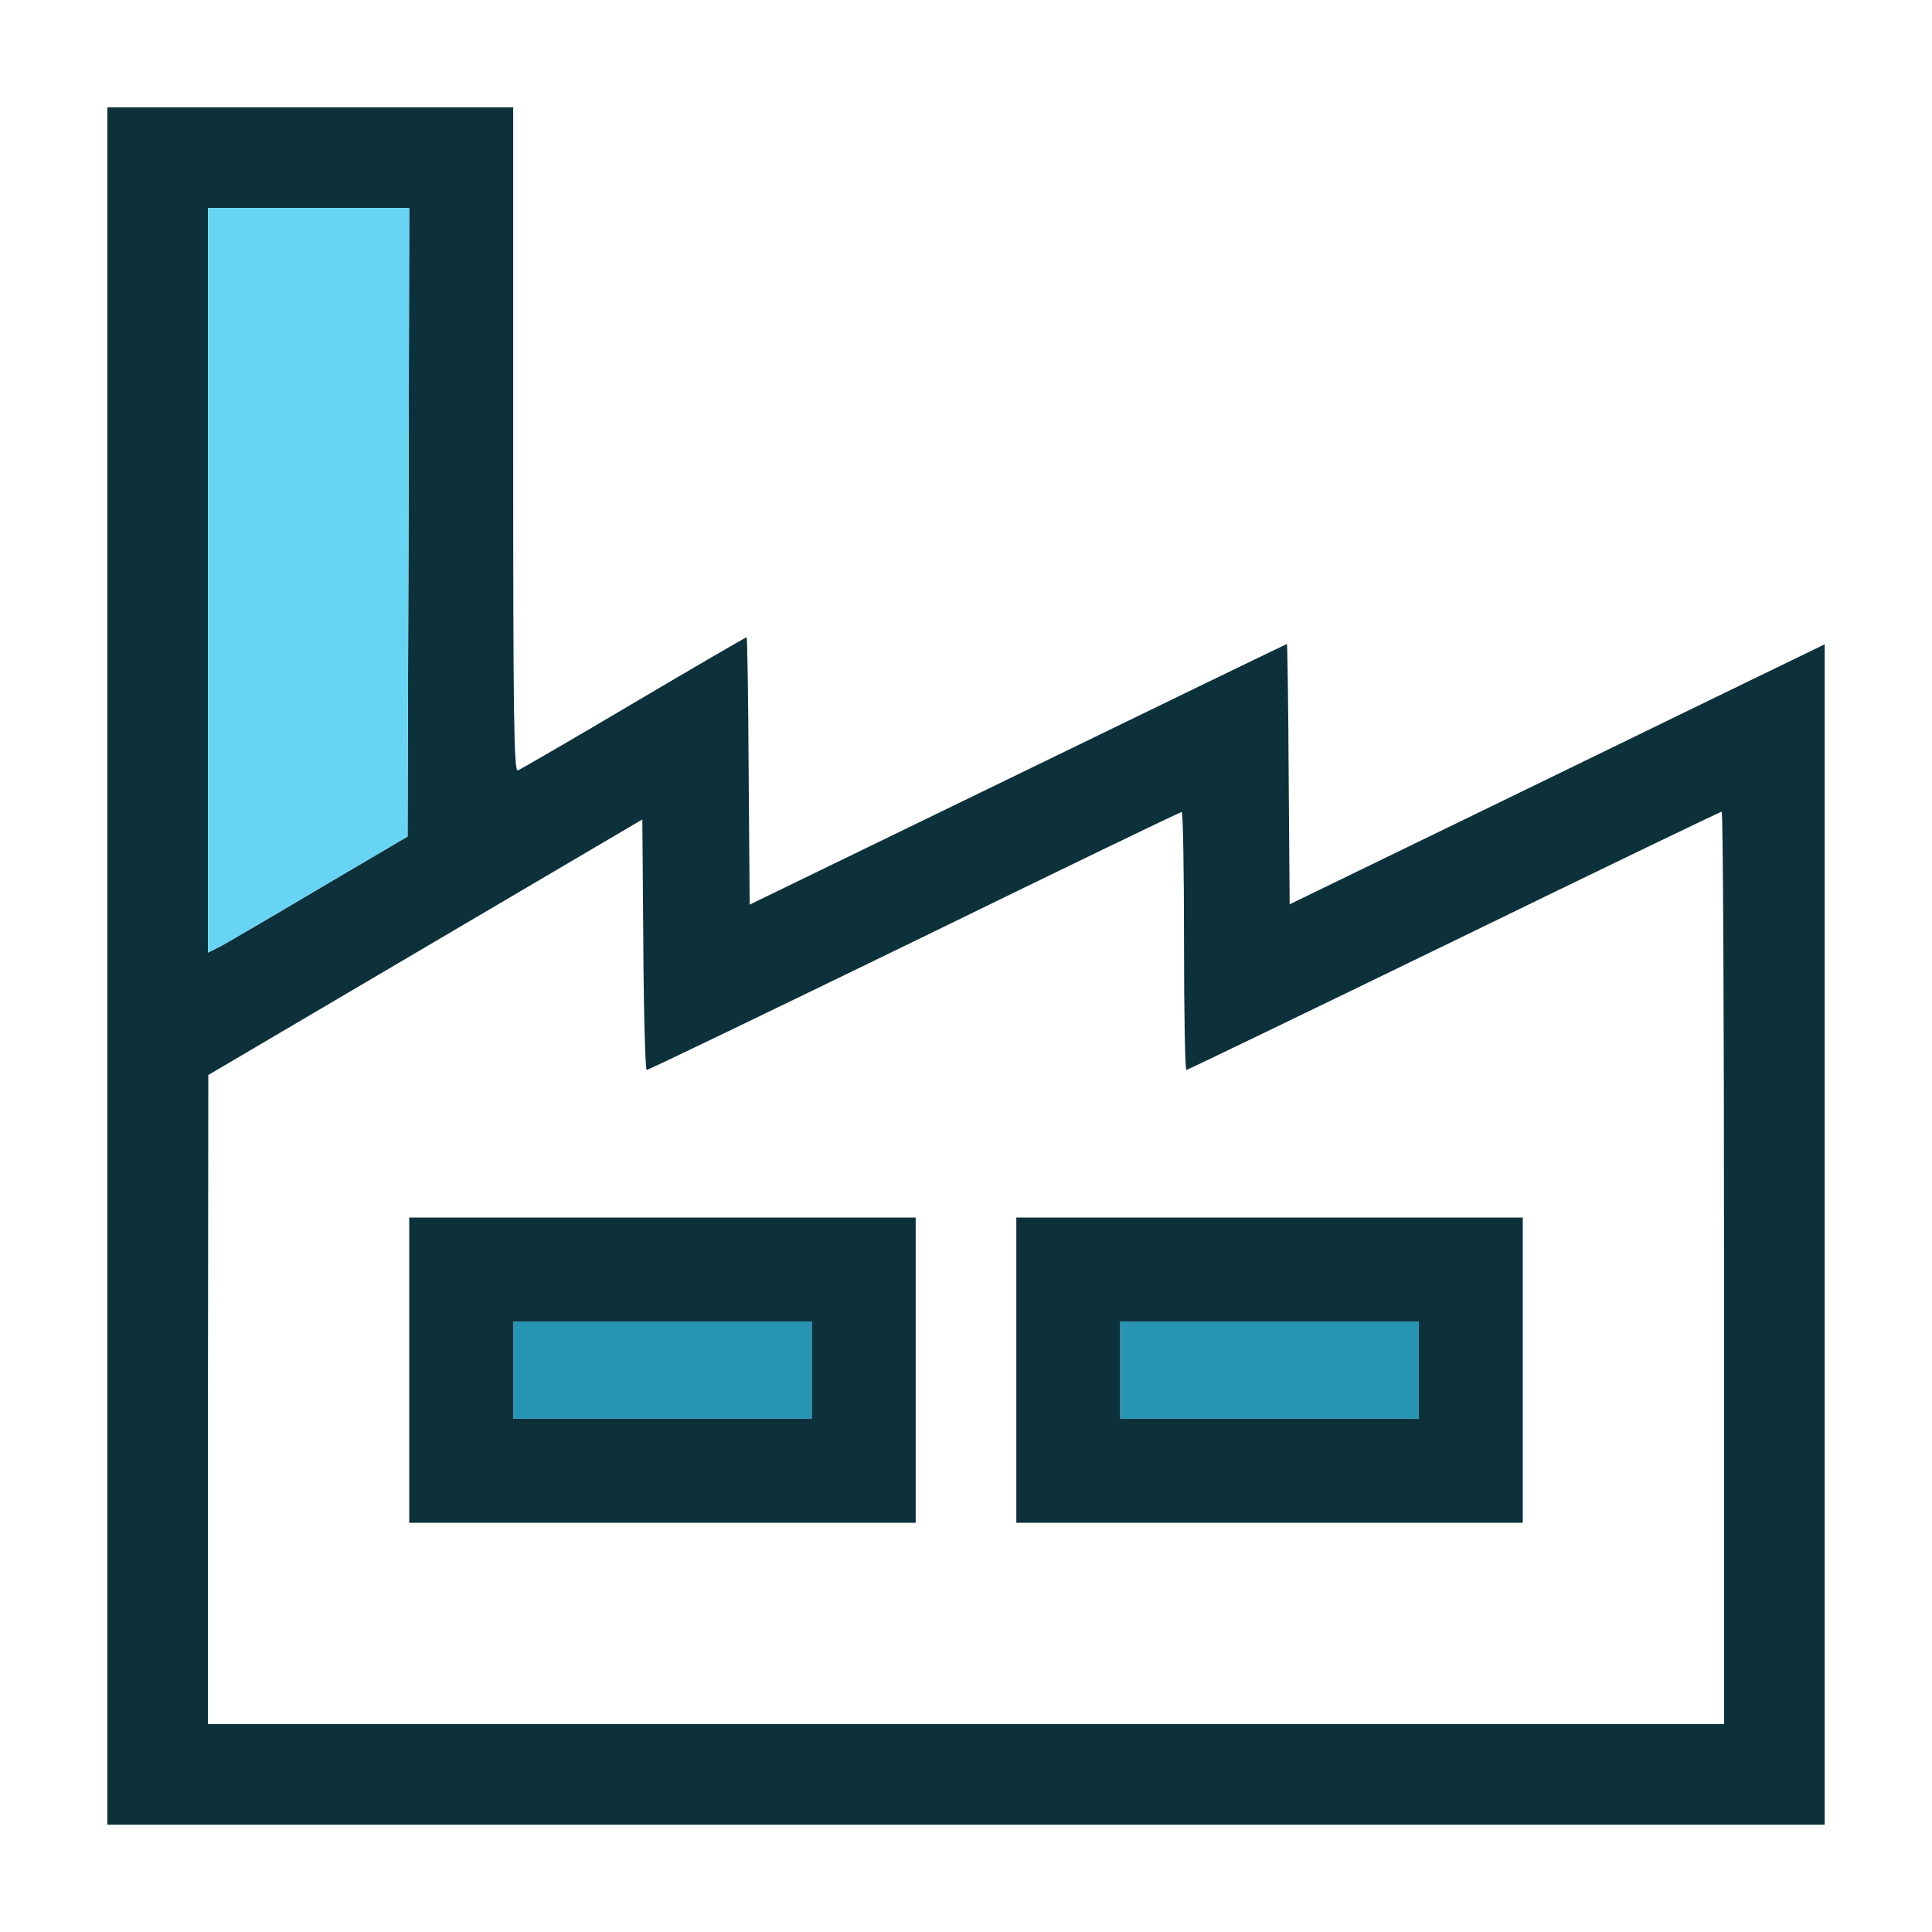 <svg width="72" height="72" viewBox="0 0 72 72" fill="none" xmlns="http://www.w3.org/2000/svg">
<g id="operations">
<g id="Group 1171275240">
<g id="Group">
<g id="Vector">
<path d="M4 36V68H36H68V46.013V24.012L66.35 24.812C65.438 25.25 60.95 27.438 56.375 29.663L48.062 33.7L48.025 28.85C48.013 26.188 47.975 24 47.962 24C47.938 24 43.425 26.188 37.925 28.863L27.938 33.712L27.9 28.738C27.887 25.988 27.85 23.75 27.825 23.75C27.788 23.75 25.9 24.85 23.613 26.2C21.337 27.55 19.387 28.675 19.3 28.712C19.15 28.762 19.125 26.762 19.125 16.387V4H11.562H4V36ZM15.225 19.462L15.188 31.175L11.938 33.087C10.15 34.15 8.475 35.125 8.225 35.263L7.75 35.5V21.625V7.75H11.5H15.25L15.225 19.462ZM44.125 35.062C44.125 37.712 44.163 39.875 44.212 39.875C44.25 39.875 48.737 37.712 54.188 35.062C59.625 32.413 64.112 30.25 64.162 30.25C64.213 30.25 64.25 37.9 64.25 47.25V64.25H36H7.75V52.15L7.763 40.062L15.85 35.3L23.938 30.538L23.975 35.212C23.988 37.775 24.05 39.875 24.1 39.875C24.163 39.875 28.65 37.712 34.075 35.075C39.5 32.425 43.975 30.262 44.038 30.262C44.087 30.25 44.125 32.413 44.125 35.062Z" fill="#0D313B"/>
<path d="M15.225 19.462L15.188 31.175L11.938 33.087C10.15 34.15 8.475 35.125 8.225 35.263L7.75 35.5V21.625V7.75H11.5H15.25L15.225 19.462Z" fill="#68D4F4"/>
</g>
<g id="Vector_2">
<path d="M15.25 51.062V56.75H24.688H34.125V51.062V45.375H24.688H15.25V51.062ZM30.25 51.062V52.875H24.688H19.125V51.062V49.25H24.688H30.25V51.062Z" fill="#0D313B"/>
<path d="M30.25 51.062V52.875H24.688H19.125V51.062V49.25H24.688H30.25V51.062Z" fill="#2894B4"/>
</g>
<g id="Vector_3">
<path d="M37.875 51.062V56.75H47.312H56.75V51.062V45.375H47.312H37.875V51.062ZM52.875 51.062V52.875H47.312H41.75V51.062V49.25H47.312H52.875V51.062Z" fill="#0D313B"/>
<path d="M52.875 51.062V52.875H47.312H41.75V51.062V49.25H47.312H52.875V51.062Z" fill="#2894B4"/>
</g>
</g>
</g>
</g>
</svg>
